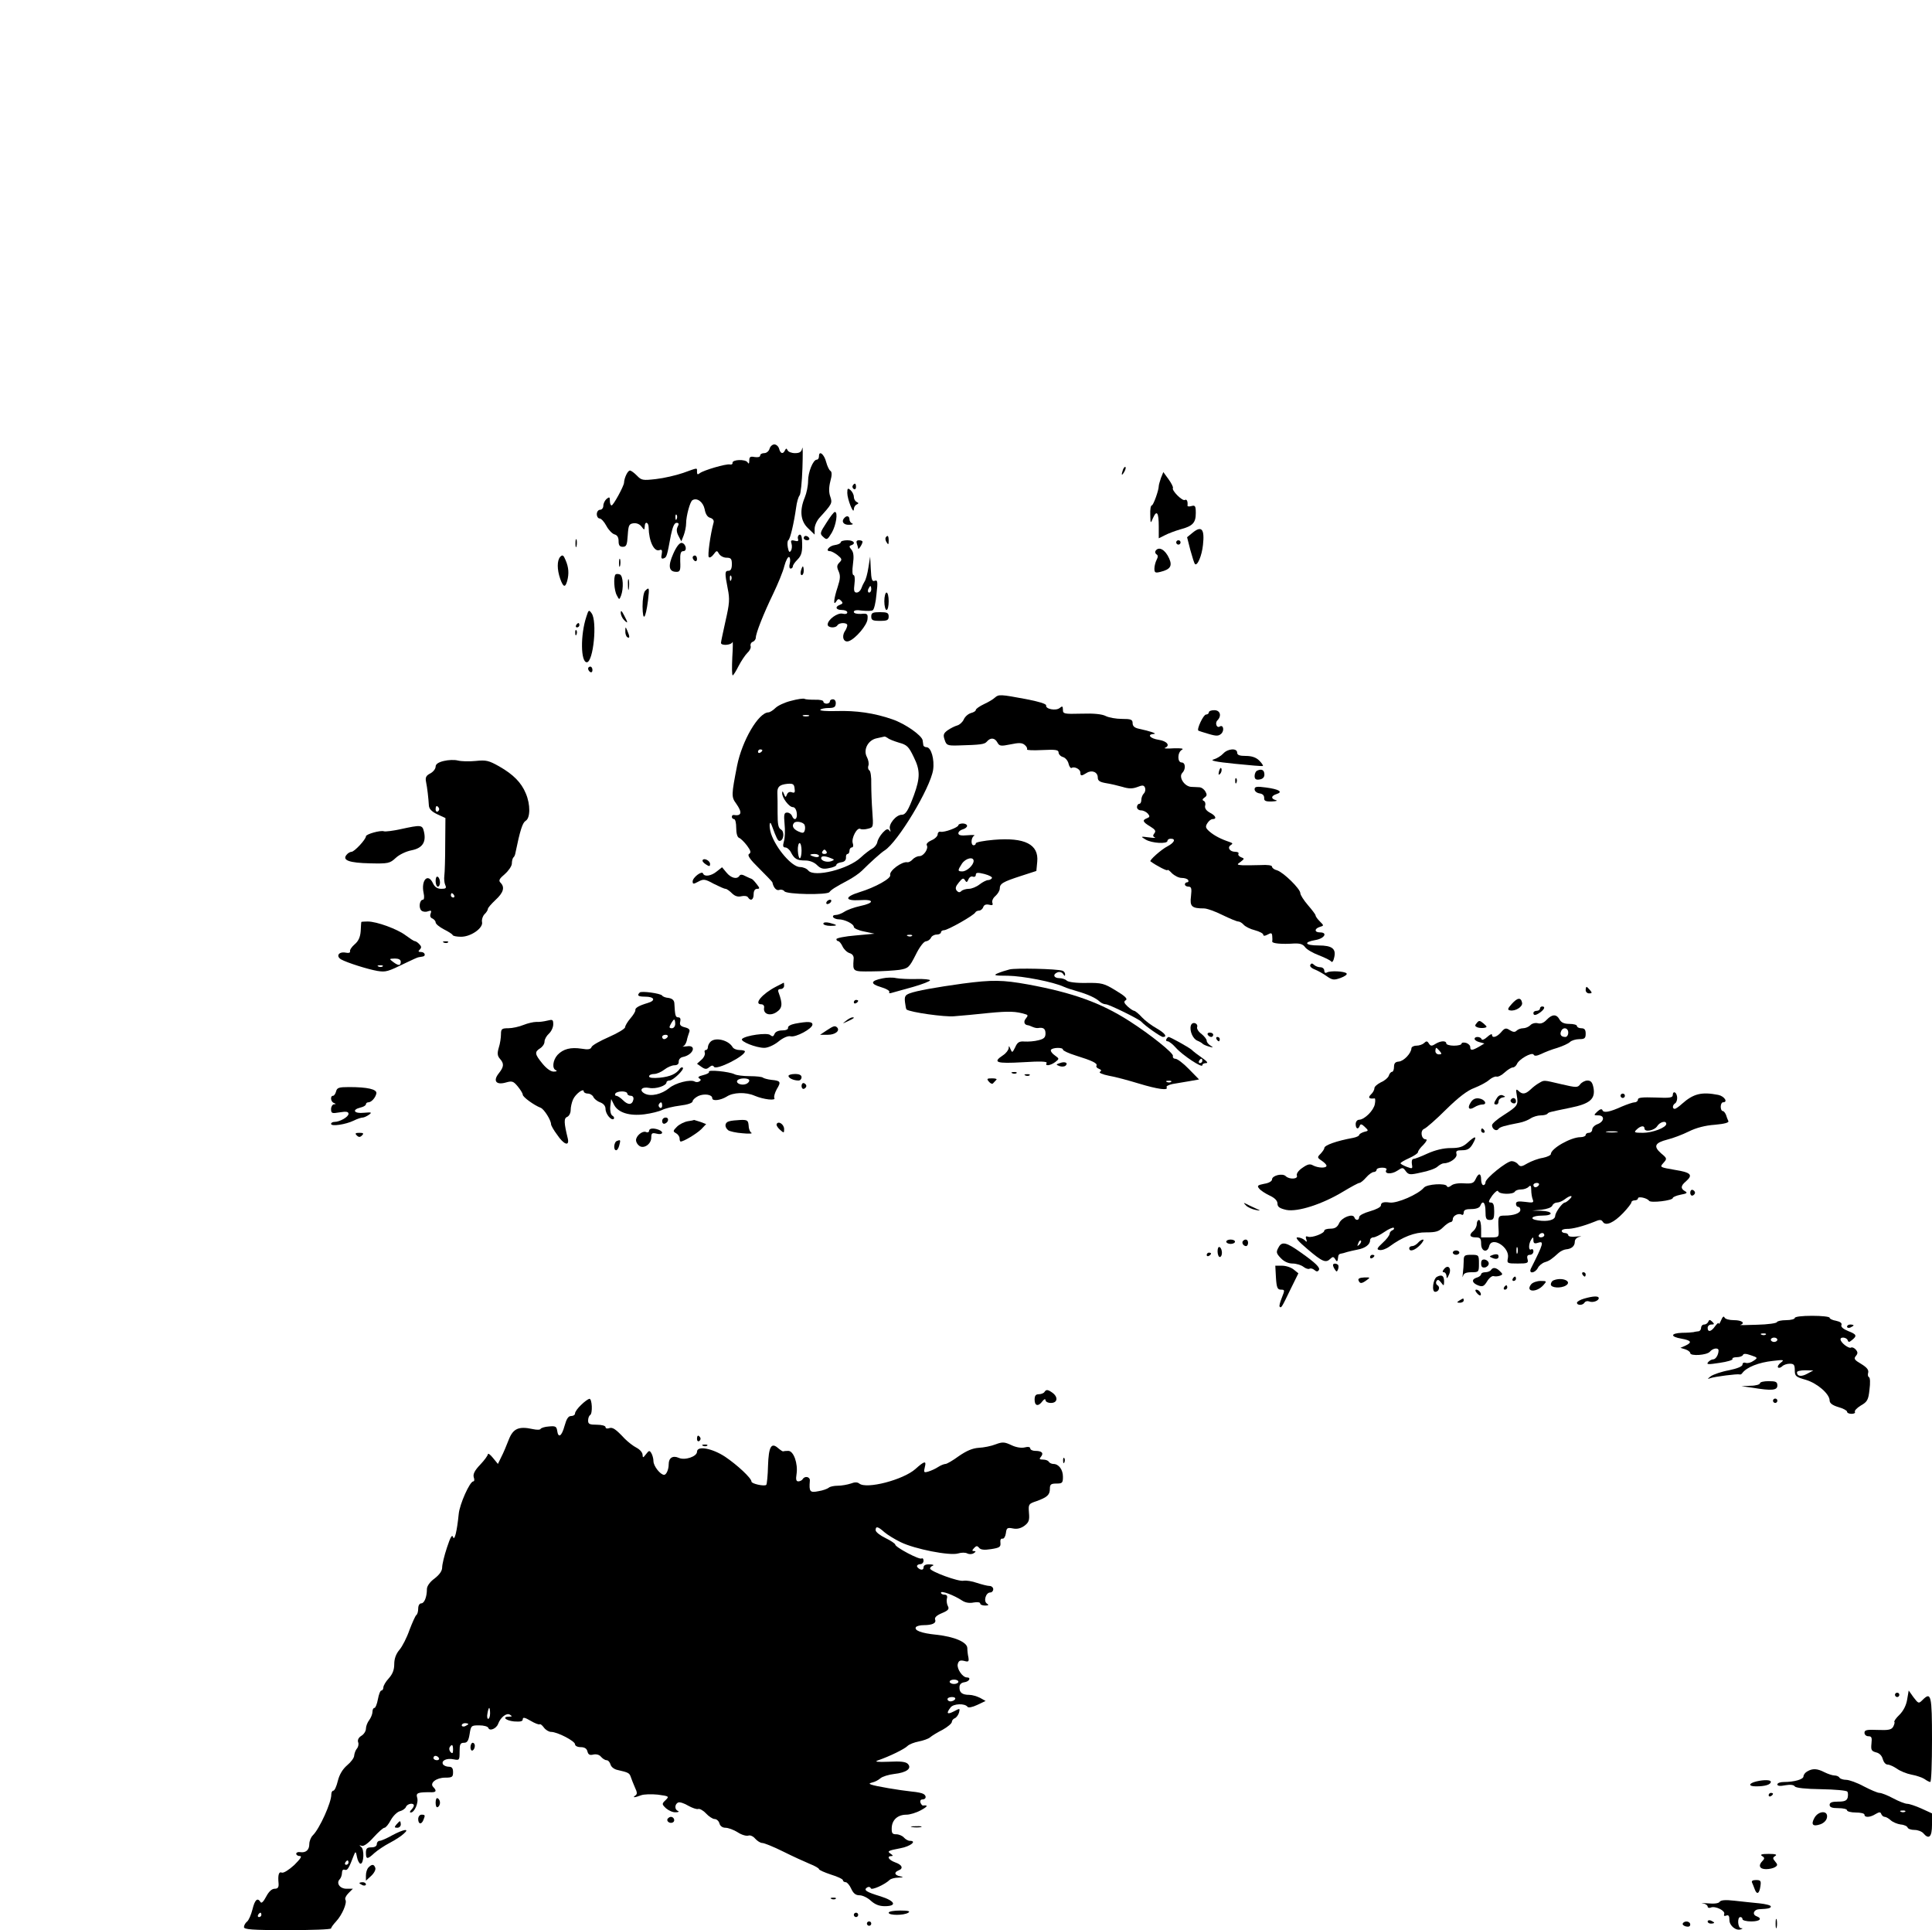 <?xml version="1.0" standalone="no"?>
<!DOCTYPE svg PUBLIC "-//W3C//DTD SVG 20010904//EN"
 "http://www.w3.org/TR/2001/REC-SVG-20010904/DTD/svg10.dtd">
<svg version="1.0" xmlns="http://www.w3.org/2000/svg"
 width="887pt" height="886pt" viewBox="0 0 887 886"
 preserveAspectRatio="xMidYMid meet">

<g transform="translate(0,886) scale(0.1,-0.1)"
fill="#000000" stroke="none">
<path d="M3533 6800 c-3 -11 -14 -20 -24 -20 -11 0 -19 -5 -19 -11 0 -7 -10
-9 -25 -7 -20 4 -25 1 -25 -16 0 -15 -3 -17 -8 -8 -10 15 -71 13 -69 -3 1 -5
-4 -9 -12 -7 -17 4 -122 -27 -138 -40 -10 -8 -13 -6 -13 6 0 20 6 20 -64 -5
-32 -11 -88 -24 -124 -28 -61 -7 -67 -6 -88 16 -12 12 -26 23 -32 23 -10 0
-26 -33 -27 -56 -1 -16 -49 -104 -57 -104 -5 0 -8 10 -8 21 0 18 -2 19 -15 9
-8 -7 -15 -21 -15 -31 0 -11 -7 -19 -15 -19 -8 0 -15 -9 -15 -20 0 -11 6 -20
13 -20 7 0 21 -15 31 -34 10 -19 27 -36 37 -39 13 -3 19 -14 19 -31 0 -19 5
-26 19 -26 17 0 20 8 23 53 3 46 6 52 26 55 14 2 29 -4 37 -15 13 -17 14 -17
15 0 0 26 18 21 18 -5 1 -62 25 -113 50 -103 11 4 13 -1 10 -19 -4 -17 -1 -23
9 -19 14 5 15 9 33 106 8 38 16 57 26 57 11 0 12 -5 5 -18 -6 -12 -5 -25 4
-42 l13 -25 11 28 c6 16 11 40 11 55 0 33 18 100 29 106 21 13 49 -8 56 -41 4
-23 13 -37 26 -40 12 -4 18 -12 15 -22 -15 -55 -28 -152 -22 -158 4 -5 14 1
22 12 14 19 16 19 25 3 6 -10 21 -18 34 -18 21 0 25 -5 25 -30 0 -20 -5 -30
-15 -30 -18 0 -18 -10 -4 -82 10 -48 8 -69 -10 -148 -11 -50 -21 -96 -21 -101
0 -14 48 -11 53 4 2 6 2 -25 -1 -70 -2 -46 -2 -83 2 -83 3 0 15 19 27 43 12
23 30 50 41 61 11 10 17 24 14 31 -2 7 2 16 10 19 8 3 14 12 14 19 0 20 35
109 80 202 21 44 45 101 51 127 7 26 17 44 22 41 5 -3 6 -16 3 -29 -4 -14 -2
-24 4 -24 5 0 10 5 10 10 0 6 9 19 21 31 20 20 24 38 21 92 -1 17 -6 26 -13
22 -6 -4 -8 -13 -5 -20 3 -9 -2 -11 -16 -7 -16 4 -19 1 -14 -14 3 -10 2 -25
-3 -32 -6 -10 -10 -6 -14 15 -3 15 -2 30 2 33 9 5 26 79 36 150 3 24 10 49 16
56 5 6 11 62 13 125 2 63 2 104 -1 92 -3 -17 -11 -23 -33 -23 -16 0 -31 6 -34
13 -5 10 -7 10 -12 0 -9 -19 -21 -16 -27 7 -3 11 -13 20 -22 20 -9 0 -19 -9
-22 -20z m-426 -322 c-3 -8 -6 -5 -6 6 -1 11 2 17 5 13 3 -3 4 -12 1 -19z
m250 -280 c-3 -8 -6 -5 -6 6 -1 11 2 17 5 13 3 -3 4 -12 1 -19z"/>
<path d="M3760 6766 c0 -9 -4 -16 -10 -16 -17 0 -40 -57 -40 -98 0 -22 -7 -56
-15 -75 -25 -60 -20 -109 15 -142 l30 -29 0 27 c0 14 10 37 23 51 57 63 59 66
49 96 -7 19 -7 42 0 70 8 29 8 44 0 49 -5 3 -14 21 -19 40 -9 36 -33 55 -33
27z"/>
<path d="M5156 6705 c-9 -26 -7 -32 5 -12 6 10 9 21 6 23 -2 3 -7 -2 -11 -11z"/>
<path d="M5330 6666 c-5 -15 -10 -32 -10 -37 0 -20 -25 -89 -32 -89 -5 0 -8
-19 -7 -42 1 -43 1 -43 13 -15 17 38 26 24 26 -40 l0 -54 28 14 c15 8 47 20
71 27 57 15 71 30 71 75 0 32 -3 37 -20 32 -10 -3 -19 -2 -18 2 2 19 -3 31
-12 26 -11 -7 -62 44 -55 55 2 4 -7 22 -20 40 l-24 33 -11 -27z"/>
<path d="M3915 6631 c-3 -5 -1 -12 5 -16 5 -3 10 1 10 9 0 18 -6 21 -15 7z"/>
<path d="M3890 6597 c0 -28 29 -102 30 -75 0 9 6 19 13 22 10 5 10 7 0 12 -7
3 -13 14 -13 24 0 9 -7 23 -15 30 -13 11 -15 9 -15 -13z"/>
<path d="M3794 6460 c-30 -46 -31 -50 -14 -65 16 -15 19 -13 39 20 20 35 29
95 14 95 -5 0 -22 -23 -39 -50z"/>
<path d="M3877 6483 c-16 -16 -5 -33 21 -32 15 0 21 3 15 6 -7 2 -13 11 -13
19 0 15 -12 19 -23 7z"/>
<path d="M5477 6416 l-27 -22 15 -59 c9 -33 18 -61 21 -64 11 -11 32 38 37 88
8 72 -6 89 -46 57z"/>
<path d="M3690 6390 c0 -5 7 -10 16 -10 8 0 12 5 9 10 -3 6 -10 10 -16 10 -5
0 -9 -4 -9 -10z"/>
<path d="M4066 6392 c-2 -4 -1 -14 5 -22 7 -12 9 -10 9 8 0 23 -5 28 -14 14z"/>
<path d="M2642 6365 c0 -16 2 -22 5 -12 2 9 2 23 0 30 -3 6 -5 -1 -5 -18z"/>
<path d="M3860 6371 c0 -5 -12 -11 -27 -13 -26 -3 -46 -28 -23 -28 7 0 22 -8
35 -18 21 -17 22 -21 9 -34 -12 -12 -13 -20 -4 -40 9 -20 8 -35 -4 -72 -18
-54 -22 -91 -6 -66 7 12 12 12 21 3 10 -10 9 -14 -4 -19 -25 -9 -20 -24 8 -24
14 0 25 -5 25 -11 0 -7 -9 -9 -21 -6 -23 6 -69 -27 -69 -50 0 -15 36 -18 45
-3 8 13 45 13 45 0 0 -6 -5 -19 -12 -29 -15 -25 -4 -52 19 -44 30 10 85 74 86
102 2 23 -1 26 -30 23 -20 -1 -33 3 -33 9 0 8 13 10 39 6 21 -2 43 -2 48 2 6
3 14 36 17 73 7 59 5 67 -8 62 -12 -5 -16 5 -18 53 l-3 58 -8 -50 c-4 -27 -12
-57 -18 -65 -5 -8 -12 -23 -15 -32 -4 -10 -13 -18 -21 -18 -12 0 -14 9 -10 40
3 22 1 40 -4 40 -6 0 -7 21 -3 50 5 36 3 55 -7 67 -11 13 -11 17 -1 20 23 8
12 23 -18 23 -16 0 -30 -4 -30 -9z m140 -216 c0 -8 -4 -15 -10 -15 -5 0 -7 7
-4 15 4 8 8 15 10 15 2 0 4 -7 4 -15z"/>
<path d="M3934 6364 c3 -9 6 -19 6 -22 0 -9 20 21 20 31 0 4 -7 7 -16 7 -11 0
-14 -5 -10 -16z"/>
<path d="M5400 6370 c0 -5 5 -10 10 -10 6 0 10 5 10 10 0 6 -4 10 -10 10 -5 0
-10 -4 -10 -10z"/>
<path d="M3091 6318 c-25 -56 -21 -83 15 -83 16 0 19 7 17 48 -1 36 2 47 14
47 19 0 13 34 -7 38 -10 1 -24 -16 -39 -50z"/>
<path d="M5305 6331 c-3 -5 -1 -12 5 -16 7 -4 7 -12 0 -25 -5 -10 -10 -28 -10
-40 0 -19 4 -21 28 -15 45 11 55 27 40 61 -18 41 -48 58 -63 35z"/>
<path d="M2572 6304 c-15 -17 -15 -58 0 -101 14 -39 23 -42 32 -10 9 34 7 62
-7 95 -10 24 -14 27 -25 16z"/>
<path d="M3180 6301 c0 -6 5 -13 10 -16 6 -3 10 1 10 9 0 9 -4 16 -10 16 -5 0
-10 -4 -10 -9z"/>
<path d="M2842 6275 c0 -16 2 -22 5 -12 2 9 2 23 0 30 -3 6 -5 -1 -5 -18z"/>
<path d="M3677 6240 c-3 -11 -1 -20 4 -20 5 0 9 9 9 20 0 11 -2 20 -4 20 -2 0
-6 -9 -9 -20z"/>
<path d="M2826 6223 c-10 -11 -7 -73 6 -96 11 -21 11 -21 19 -2 13 34 10 92
-5 98 -8 3 -17 3 -20 0z"/>
<path d="M2883 6175 c0 -22 2 -30 4 -17 2 12 2 30 0 40 -3 9 -5 -1 -4 -23z"/>
<path d="M2962 6148 c-7 -7 -12 -38 -12 -72 1 -73 14 -58 25 27 7 60 6 64 -13
45z"/>
<path d="M4060 6100 c0 -22 5 -40 10 -40 6 0 10 18 10 40 0 22 -4 40 -10 40
-5 0 -10 -18 -10 -40z"/>
<path d="M2692 6029 c-28 -84 -26 -209 2 -209 30 0 49 189 22 225 -12 17 -14
16 -24 -16z"/>
<path d="M2850 6047 c0 -10 7 -25 15 -33 19 -19 19 -14 0 22 -11 21 -15 24
-15 11z"/>
<path d="M4000 6030 c0 -17 7 -20 40 -20 33 0 40 3 40 20 0 17 -7 20 -40 20
-33 0 -40 -3 -40 -20z"/>
<path d="M2645 5990 c-3 -5 -1 -10 4 -10 6 0 11 5 11 10 0 6 -2 10 -4 10 -3 0
-8 -4 -11 -10z"/>
<path d="M2871 5963 c-1 -12 4 -25 9 -28 12 -7 12 2 0 30 -8 19 -9 19 -9 -2z"/>
<path d="M2641 5954 c0 -11 3 -14 6 -6 3 7 2 16 -1 19 -3 4 -6 -2 -5 -13z"/>
<path d="M2700 5791 c0 -6 5 -13 10 -16 6 -3 10 1 10 9 0 9 -4 16 -10 16 -5 0
-10 -4 -10 -9z"/>
<path d="M4568 5658 c-7 -7 -30 -21 -50 -30 -21 -10 -38 -22 -38 -27 0 -5 -10
-11 -22 -14 -13 -4 -27 -16 -33 -29 -5 -12 -19 -25 -30 -28 -11 -3 -31 -13
-44 -22 -19 -14 -22 -21 -14 -44 8 -25 13 -27 59 -26 108 3 124 5 135 18 16
19 36 18 48 -4 9 -17 16 -18 60 -9 38 8 53 8 65 -2 9 -7 14 -17 11 -21 -2 -4
29 -5 70 -3 61 3 75 1 75 -11 0 -8 9 -18 20 -21 11 -3 23 -17 26 -31 3 -13 10
-22 14 -19 13 8 40 -6 40 -21 0 -17 5 -17 29 -2 24 15 51 4 51 -21 0 -15 9
-21 38 -26 20 -3 54 -11 75 -17 29 -9 46 -9 68 -1 25 10 31 9 36 -3 3 -9 1
-20 -6 -27 -6 -6 -11 -19 -11 -29 0 -10 -4 -18 -10 -18 -5 0 -10 -7 -10 -15 0
-8 8 -15 19 -15 10 0 24 -7 31 -15 10 -12 9 -16 -4 -21 -23 -9 -20 -17 15 -38
23 -14 27 -21 19 -31 -8 -10 -7 -15 2 -19 7 -3 -5 -3 -27 0 -39 5 -40 5 -15
-10 28 -17 100 -21 100 -6 0 6 7 10 15 10 25 0 17 -18 -15 -35 -28 -14 -85
-65 -78 -69 29 -21 78 -46 78 -40 0 4 9 -2 20 -14 12 -12 32 -22 45 -22 13 0
27 -4 30 -10 3 -5 1 -10 -4 -10 -6 0 -11 -4 -11 -10 0 -5 7 -10 16 -10 14 0
16 -8 12 -44 -6 -47 3 -56 60 -56 13 0 50 -13 84 -30 33 -16 66 -30 73 -30 7
0 18 -7 25 -15 7 -8 30 -20 51 -25 22 -6 39 -15 39 -21 0 -6 7 -6 20 1 16 9
20 8 21 -7 1 -10 1 -21 0 -25 -1 -9 44 -13 101 -9 26 1 40 -3 50 -17 7 -10 36
-27 63 -37 28 -11 53 -23 57 -29 4 -5 10 2 13 17 11 42 -9 57 -71 57 -63 0
-72 15 -14 25 41 7 57 35 20 35 -26 0 -26 17 -1 25 20 6 20 6 0 26 -10 10 -19
22 -19 27 0 4 -16 25 -35 47 -19 22 -35 47 -35 55 0 20 -78 96 -107 105 -13 3
-23 11 -23 17 0 6 -21 9 -52 7 -29 -1 -66 -1 -82 -1 -28 2 -29 3 -10 16 18 14
18 15 2 21 -10 4 -15 11 -12 16 3 5 -4 9 -15 9 -25 0 -38 20 -20 31 10 6 9 9
-6 14 -39 13 -70 29 -92 48 -18 16 -20 22 -10 38 7 11 17 19 24 19 21 0 15 16
-13 30 -16 9 -24 20 -21 32 3 9 0 19 -7 22 -7 3 -6 8 4 15 12 8 12 14 4 28 -6
10 -17 18 -25 19 -8 0 -26 2 -40 2 -32 2 -59 46 -41 64 17 17 15 48 -3 48 -20
0 -20 46 1 58 11 6 -2 8 -37 7 -30 -2 -48 -1 -41 2 26 10 11 31 -28 37 -40 6
-56 25 -22 27 17 1 -18 13 -70 24 -19 4 -28 12 -28 25 0 17 -7 20 -49 20 -27
0 -60 6 -74 13 -17 9 -55 13 -112 11 -80 -2 -85 -1 -85 18 0 17 -3 18 -15 8
-17 -14 -66 -5 -62 12 1 7 -35 18 -93 29 -117 22 -125 22 -142 7z"/>
<path d="M3632 5643 c-29 -7 -61 -22 -72 -33 -11 -11 -26 -20 -32 -20 -46 -1
-121 -130 -144 -245 -26 -134 -27 -143 -4 -174 29 -41 25 -58 -12 -52 -5 0 -8
-3 -8 -9 0 -5 5 -10 10 -10 6 0 10 -18 10 -40 0 -25 5 -43 13 -46 8 -3 24 -19
37 -36 17 -23 19 -32 9 -38 -9 -6 4 -25 47 -67 32 -32 59 -60 60 -63 5 -25 19
-40 32 -35 8 3 19 0 23 -6 9 -15 197 -18 207 -4 8 11 27 23 87 55 22 12 50 31
62 43 38 38 89 84 104 93 61 38 210 286 223 370 7 48 -9 104 -30 104 -8 0 -15
5 -15 10 -1 6 -2 15 -3 21 -2 22 -80 77 -139 97 -83 29 -166 41 -259 38 -42
-1 -75 1 -72 6 3 4 20 8 37 8 26 0 33 4 34 20 1 11 -4 20 -13 20 -8 0 -14 -4
-14 -10 0 -5 -7 -10 -15 -10 -8 0 -15 4 -15 10 0 5 -17 9 -38 8 -22 0 -43 1
-48 4 -5 3 -33 -1 -62 -9z m81 -70 c-7 -2 -19 -2 -25 0 -7 3 -2 5 12 5 14 0
19 -2 13 -5z m363 -101 c5 -5 28 -14 51 -21 37 -10 45 -18 68 -66 30 -60 30
-95 1 -175 -26 -70 -38 -90 -56 -90 -26 0 -62 -44 -54 -66 4 -13 3 -15 -3 -6
-7 9 -14 7 -30 -10 -12 -13 -23 -32 -25 -43 -2 -11 -12 -24 -23 -30 -11 -6
-35 -24 -53 -41 -57 -54 -214 -93 -241 -60 -7 9 -24 16 -38 16 -37 0 -110 85
-133 153 -11 35 -7 69 4 36 21 -57 27 -69 35 -69 19 0 24 42 7 52 -13 7 -16
24 -16 76 0 37 0 78 -1 91 -1 29 9 39 46 43 25 2 31 -1 33 -21 3 -19 0 -22
-12 -18 -11 4 -19 0 -23 -10 -6 -15 -7 -14 -14 3 -5 13 -8 14 -8 4 -1 -22 32
-65 49 -65 9 0 16 -11 18 -27 4 -30 -12 -38 -22 -13 -3 8 -13 15 -22 15 -14 0
-16 -8 -12 -52 3 -29 2 -65 -3 -80 -6 -21 -4 -28 6 -28 8 0 20 -10 26 -22 16
-31 28 -38 67 -38 19 0 40 -8 53 -21 16 -16 28 -20 55 -14 19 3 34 10 34 15 0
5 10 10 23 12 14 2 21 9 21 21 -1 9 2 17 7 17 5 0 9 7 9 15 0 8 5 15 11 15 6
0 8 9 4 20 -7 23 20 74 35 65 5 -3 21 -3 35 1 25 6 25 8 20 78 -3 39 -5 96 -5
128 1 31 -3 59 -9 62 -6 4 -7 14 -4 22 3 8 0 26 -7 39 -18 33 5 78 45 86 17 4
32 7 36 8 3 0 9 -3 15 -7z m-576 -56 c0 -3 -4 -8 -10 -11 -5 -3 -10 -1 -10 4
0 6 5 11 10 11 6 0 10 -2 10 -4z m194 -343 c3 -7 3 -19 0 -27 -4 -11 -10 -11
-30 -2 -23 11 -30 26 -18 39 10 10 43 3 48 -10z m-14 -118 c0 -19 -4 -35 -8
-35 -4 0 -8 16 -9 35 -1 19 3 35 8 35 5 0 9 -16 9 -35z m115 -5 c3 -5 -1 -10
-10 -10 -9 0 -13 5 -10 10 3 6 8 10 10 10 2 0 7 -4 10 -10z m-35 -19 c0 -5 -9
-7 -20 -4 -11 3 -20 7 -20 9 0 2 9 4 20 4 11 0 20 -4 20 -9z m54 -10 c18 -7
18 -8 3 -14 -20 -7 -47 1 -47 14 0 11 17 11 44 0z"/>
<path d="M5550 5590 c0 -5 -6 -10 -13 -10 -12 0 -44 -68 -35 -74 1 -1 23 -8
47 -15 37 -11 46 -10 59 2 14 15 8 42 -8 32 -14 -9 -23 16 -11 28 21 21 13 47
-14 47 -14 0 -25 -4 -25 -10z"/>
<path d="M5616 5401 c-10 -11 -30 -23 -44 -27 -19 -5 8 -11 97 -20 69 -7 127
-12 129 -10 2 3 -6 14 -17 25 -14 14 -34 21 -61 21 -29 0 -40 4 -40 15 0 22
-43 19 -64 -4z"/>
<path d="M2038 5367 c-26 -6 -38 -15 -38 -26 0 -10 -11 -24 -24 -31 -20 -10
-24 -19 -20 -39 6 -29 11 -75 13 -108 1 -16 12 -28 39 -41 l37 -17 -1 -120 c0
-66 -2 -131 -4 -145 -2 -14 0 -33 4 -42 7 -15 3 -18 -18 -18 -18 0 -30 8 -38
25 -23 50 -56 15 -43 -45 4 -17 2 -30 -3 -30 -16 0 -21 -38 -7 -50 7 -6 21 -7
30 -3 15 5 17 3 12 -11 -4 -10 -1 -19 8 -22 8 -4 15 -12 15 -18 0 -7 17 -21
38 -32 20 -10 39 -22 40 -26 2 -5 20 -8 39 -8 46 0 103 41 96 68 -2 11 3 26
11 35 9 8 16 20 16 25 0 5 16 23 35 41 36 33 44 58 23 79 -10 10 -6 18 20 40
17 15 32 37 32 48 0 11 3 24 7 28 4 3 8 12 9 19 22 107 33 140 47 149 22 12
23 75 1 126 -20 49 -57 87 -122 124 -48 27 -60 30 -108 25 -30 -3 -66 -2 -82
2 -15 4 -44 3 -64 -2z m-23 -216 c3 -5 1 -12 -5 -16 -5 -3 -10 1 -10 9 0 18 6
21 15 7z m70 -401 c3 -5 1 -10 -4 -10 -6 0 -11 5 -11 10 0 6 2 10 4 10 3 0 8
-4 11 -10z"/>
<path d="M5597 5321 c-4 -17 -3 -21 5 -13 5 5 8 16 6 23 -3 8 -7 3 -11 -10z"/>
<path d="M5773 5323 c-7 -2 -13 -14 -13 -25 0 -14 6 -19 23 -16 14 2 22 10 22
22 0 21 -12 28 -32 19z"/>
<path d="M5671 5274 c0 -11 3 -14 6 -6 3 7 2 16 -1 19 -3 4 -6 -2 -5 -13z"/>
<path d="M5760 5237 c0 -9 10 -17 23 -19 14 -2 21 -9 21 -21 -1 -13 6 -17 35
-16 20 1 28 3 19 6 -24 6 -23 20 3 28 31 10 11 22 -48 30 -44 6 -53 4 -53 -8z"/>
<path d="M4400 5072 c0 -10 -64 -34 -82 -30 -7 2 -13 -4 -13 -12 0 -8 -13 -21
-28 -27 -16 -7 -26 -17 -22 -23 9 -15 -14 -50 -34 -50 -10 0 -24 -7 -31 -15
-7 -8 -18 -14 -24 -13 -25 5 -85 -40 -79 -59 5 -15 -68 -56 -140 -78 -71 -22
-70 -41 1 -37 67 5 68 -13 1 -27 -28 -6 -60 -18 -72 -26 -12 -8 -30 -15 -40
-15 -10 0 -15 -4 -12 -10 3 -5 15 -10 25 -10 28 0 70 -21 70 -35 0 -6 21 -16
48 -21 l47 -10 -87 -8 c-49 -4 -88 -12 -88 -17 0 -5 4 -9 8 -9 5 0 14 -11 20
-24 6 -13 20 -27 32 -31 14 -4 21 -14 19 -28 -4 -58 -5 -57 84 -56 45 0 102 4
126 7 41 7 45 10 75 69 18 37 38 62 47 62 9 1 19 8 23 16 3 8 15 15 26 15 11
0 20 5 20 10 0 6 7 10 14 10 17 0 139 69 144 82 2 4 10 8 17 8 7 0 16 7 19 16
4 11 13 14 27 11 15 -4 19 -2 15 9 -3 8 3 22 14 31 11 10 20 25 20 34 0 23 14
31 97 58 l71 23 4 42 c8 80 -57 113 -199 101 -46 -4 -83 -11 -83 -16 0 -5 -4
-9 -10 -9 -14 0 -12 37 3 44 6 3 -7 4 -30 2 -31 -3 -43 0 -43 9 0 7 9 15 20
18 11 3 20 10 20 16 0 6 -9 11 -20 11 -11 0 -20 -4 -20 -8z m70 -164 c0 -19
-31 -48 -52 -48 -22 0 -22 4 -2 35 17 26 54 34 54 13z m84 -79 c-3 -5 -11 -9
-18 -9 -7 0 -25 -9 -39 -20 -14 -11 -36 -20 -49 -20 -13 0 -29 -5 -34 -10 -8
-8 -14 -7 -22 2 -7 10 -5 19 10 37 16 20 21 22 28 11 7 -12 10 -11 16 3 4 10
13 16 20 13 8 -3 14 1 14 8 0 11 8 12 40 4 22 -6 37 -14 34 -19z m-367 -265
c-3 -3 -12 -4 -19 -1 -8 3 -5 6 6 6 11 1 17 -2 13 -5z"/>
<path d="M1840 5054 c-36 -8 -70 -12 -77 -10 -16 6 -83 -13 -83 -23 0 -14 -53
-71 -66 -71 -6 0 -17 -6 -23 -14 -21 -25 13 -37 108 -39 84 -2 91 0 118 25 16
15 47 30 73 35 50 10 68 38 56 87 -7 30 -14 30 -106 10z"/>
<path d="M3226 4912 c-3 -5 4 -13 15 -20 15 -10 19 -10 19 2 0 15 -27 29 -34
18z"/>
<path d="M3291 4860 c-25 -21 -57 -26 -63 -10 -5 15 -48 -18 -48 -36 0 -13 4
-13 26 -1 24 13 31 12 71 -10 24 -12 48 -23 54 -23 5 0 18 -9 29 -20 14 -14
28 -18 44 -14 13 3 27 1 30 -5 12 -19 26 -12 26 14 0 16 6 25 16 25 13 0 13 3
-3 23 -10 13 -20 23 -23 23 -3 1 -15 6 -27 12 -14 8 -24 9 -28 2 -11 -18 -39
-11 -60 15 l-20 24 -24 -19z"/>
<path d="M2000 4816 c0 -14 5 -26 10 -26 6 0 10 9 10 19 0 11 -4 23 -10 26 -6
4 -10 -5 -10 -19z"/>
<path d="M3795 4720 c-3 -5 -2 -10 4 -10 5 0 13 5 16 10 3 6 2 10 -4 10 -5 0
-13 -4 -16 -10z"/>
<path d="M1659 4628 c-1 -2 -2 -21 -3 -42 -2 -27 -10 -46 -28 -61 -13 -11 -23
-26 -21 -32 2 -6 -6 -9 -20 -6 -32 6 -46 -16 -21 -31 27 -15 121 -45 167 -53
39 -6 46 -4 132 38 27 13 53 25 57 25 4 1 13 2 18 3 17 2 11 21 -7 21 -13 0
-14 3 -6 11 9 9 8 15 -2 25 -7 8 -17 14 -21 14 -4 0 -22 12 -41 26 -38 29
-133 64 -175 64 -15 0 -28 -1 -29 -2z m181 -183 c0 -19 -11 -19 -36 0 -18 14
-18 14 9 15 17 0 27 -5 27 -15z m-83 -21 c-3 -3 -12 -4 -19 -1 -8 3 -5 6 6 6
11 1 17 -2 13 -5z"/>
<path d="M3780 4620 c0 -5 14 -10 32 -10 36 0 35 4 -4 14 -17 4 -28 2 -28 -4z"/>
<path d="M2038 4533 c7 -3 16 -2 19 1 4 3 -2 6 -13 5 -11 0 -14 -3 -6 -6z"/>
<path d="M6016 4431 c-4 -6 4 -15 20 -21 15 -6 40 -20 55 -31 26 -18 33 -19
64 -8 19 7 32 16 27 21 -10 10 -75 13 -90 4 -7 -4 -12 -1 -12 8 0 9 -8 16 -18
16 -10 0 -23 5 -29 11 -8 8 -13 8 -17 0z"/>
<path d="M4635 4410 c-16 -4 -41 -12 -55 -18 -21 -9 -13 -11 48 -11 67 -1 208
-28 257 -51 11 -5 38 -14 60 -20 49 -14 86 -31 103 -47 7 -7 20 -13 29 -13 14
0 151 -67 163 -80 18 -20 90 -70 99 -70 22 0 10 17 -28 39 -22 12 -53 35 -68
51 -15 17 -32 30 -36 30 -4 0 -18 9 -30 20 -17 16 -19 23 -8 29 9 6 -4 19 -46
44 -54 33 -64 36 -136 35 -47 -1 -83 4 -90 11 -6 6 -21 11 -34 11 -26 0 -31
18 -7 27 9 3 20 0 25 -8 6 -10 9 -11 9 -1 0 7 -6 14 -12 16 -27 9 -215 13
-243 6z"/>
<path d="M4052 4369 c-56 -11 -58 -25 -8 -40 24 -7 42 -17 39 -23 -4 -5 2 -7
13 -3 10 3 54 15 97 27 42 12 77 26 77 30 0 4 -28 7 -62 6 -35 -1 -76 1 -93 4
-16 4 -45 3 -63 -1z"/>
<path d="M4420 4345 c-123 -17 -213 -33 -244 -45 -21 -8 -24 -15 -21 -41 2
-17 5 -32 7 -33 18 -13 176 -35 218 -31 30 2 102 9 159 15 93 9 126 8 170 -6
11 -3 11 -7 1 -19 -12 -14 -8 -29 8 -31 4 0 14 -4 23 -8 9 -4 20 -6 25 -5 24
4 34 -3 34 -25 0 -18 -7 -25 -32 -31 -18 -5 -47 -7 -64 -6 -24 2 -33 -3 -43
-26 -13 -26 -14 -27 -22 -8 -6 15 -8 16 -8 4 -1 -9 -12 -24 -26 -33 -50 -33
-31 -39 91 -32 80 5 114 4 109 -4 -9 -15 17 -12 40 5 19 15 19 15 -3 31 -12 8
-20 20 -17 25 8 11 55 12 55 1 0 -5 26 -17 58 -27 77 -24 102 -36 96 -47 -3
-4 2 -11 11 -14 12 -5 13 -9 5 -14 -7 -4 11 -12 41 -18 30 -5 92 -22 138 -36
86 -26 137 -33 127 -17 -3 5 9 11 27 15 17 3 52 9 77 13 l45 8 -47 48 c-25 26
-53 47 -62 47 -8 0 -13 6 -11 13 4 12 -103 98 -200 160 -131 84 -259 130 -465
168 -117 21 -163 22 -300 4z m957 -451 c-3 -3 -12 -4 -19 -1 -8 3 -5 6 6 6 11
1 17 -2 13 -5z"/>
<path d="M3563 4331 c-64 -33 -104 -81 -68 -81 9 0 15 -7 13 -16 -5 -29 27
-40 57 -20 27 18 29 37 10 89 -5 12 -2 17 9 17 9 0 16 7 16 15 0 8 -1 15 -2
14 -2 -1 -17 -9 -35 -18z"/>
<path d="M7280 4315 c0 -8 7 -15 16 -15 14 0 14 3 4 15 -7 8 -14 15 -16 15 -2
0 -4 -7 -4 -15z"/>
<path d="M2937 4304 c-14 -14 -7 -19 25 -19 43 0 50 -18 12 -29 -41 -12 -59
-23 -57 -33 1 -5 -9 -22 -23 -38 -13 -15 -24 -34 -24 -40 0 -7 -33 -27 -74
-45 -41 -18 -77 -38 -80 -46 -4 -11 -16 -13 -45 -8 -51 8 -85 -1 -111 -28 -22
-24 -27 -64 -7 -71 6 -3 2 -6 -10 -6 -13 -1 -33 13 -52 36 -36 44 -38 54 -11
71 11 7 20 20 20 31 0 10 9 26 20 36 11 10 20 29 20 43 0 22 -3 23 -27 17 -16
-4 -38 -7 -51 -6 -13 0 -39 -6 -59 -14 -19 -8 -51 -15 -69 -15 -30 0 -34 -3
-34 -28 0 -15 -4 -43 -10 -61 -8 -27 -6 -38 5 -51 20 -22 19 -37 -5 -67 -28
-35 -12 -55 33 -42 28 8 34 6 54 -18 13 -16 23 -32 23 -38 0 -11 53 -49 82
-60 16 -6 48 -57 48 -76 0 -5 12 -27 28 -48 30 -45 57 -55 49 -18 -18 73 -19
94 -3 100 9 4 16 18 16 31 0 14 5 36 11 49 11 25 49 54 49 37 0 -5 9 -10 19
-10 10 0 21 -7 25 -15 3 -8 17 -20 31 -25 16 -6 25 -17 25 -30 0 -24 27 -56
38 -46 3 4 1 11 -7 15 -7 5 -11 22 -9 42 l4 34 13 -26 c18 -36 70 -53 140 -44
31 4 67 13 81 20 14 7 51 16 83 20 34 4 57 12 57 20 0 6 12 17 26 24 27 12 64
7 64 -10 0 -15 38 -10 66 7 30 20 88 22 129 4 40 -17 99 -24 90 -10 -3 5 2 23
11 40 21 34 18 39 -24 43 -18 2 -35 7 -39 10 -3 4 -31 7 -60 7 -30 0 -62 4
-71 9 -24 12 -124 22 -117 11 3 -4 -9 -11 -26 -15 -21 -5 -27 -10 -19 -15 9
-5 9 -9 1 -14 -6 -4 -16 -4 -21 -1 -19 12 -90 -6 -118 -30 -34 -28 -84 -40
-112 -25 -28 15 -14 33 21 26 30 -6 79 10 79 26 0 4 6 8 14 8 16 0 69 51 61
59 -4 3 -9 1 -13 -4 -17 -25 -45 -37 -92 -42 -32 -3 -50 -1 -50 6 0 6 10 11
23 11 12 0 33 9 47 20 14 11 35 20 46 20 14 0 21 6 20 17 0 10 8 19 19 21 49
10 65 57 18 49 -16 -2 -23 -2 -17 0 7 2 14 14 17 26 2 12 8 29 11 38 5 12 0
18 -19 23 -21 5 -26 12 -22 26 3 13 0 20 -9 20 -13 0 -15 8 -18 65 -1 13 -9
21 -26 24 -14 1 -27 6 -30 11 -7 10 -95 22 -103 14z m163 -144 c0 -11 -7 -20
-15 -20 -13 0 -14 4 -5 20 6 11 13 20 15 20 3 0 5 -9 5 -20z m-35 -60 c-3 -5
-10 -10 -16 -10 -5 0 -9 5 -9 10 0 6 7 10 16 10 8 0 12 -4 9 -10z m375 -200
c0 -6 -7 -13 -15 -16 -20 -8 -48 3 -40 16 8 13 55 13 55 0z m-560 -60 c0 -5 7
-10 16 -10 9 0 14 -7 12 -17 -5 -25 -24 -27 -47 -4 -12 12 -26 21 -32 21 -5 0
-7 5 -4 10 3 6 17 10 31 10 13 0 24 -4 24 -10z m160 -56 c0 -8 -5 -12 -10 -9
-6 4 -8 11 -5 16 9 14 15 11 15 -7z"/>
<path d="M6941 4252 c-20 -22 -21 -28 -8 -30 24 -5 59 17 55 35 -5 26 -21 24
-47 -5z"/>
<path d="M3920 4259 c0 -5 5 -7 10 -4 6 3 10 8 10 11 0 2 -4 4 -10 4 -5 0 -10
-5 -10 -11z"/>
<path d="M7070 4230 c0 -5 -7 -10 -15 -10 -8 0 -15 -4 -15 -10 0 -13 11 -12
33 4 19 15 22 26 7 26 -5 0 -10 -4 -10 -10z"/>
<path d="M7101 4179 c-13 -14 -27 -20 -41 -16 -11 3 -27 -1 -34 -9 -8 -8 -23
-14 -33 -14 -11 0 -24 -5 -30 -11 -8 -8 -16 -7 -31 2 -18 12 -24 10 -40 -9
-20 -23 -42 -29 -42 -12 0 6 -10 1 -22 -10 -13 -12 -24 -16 -26 -10 -4 12 -32
14 -32 1 0 -5 10 -12 23 -15 l22 -6 -25 -15 c-32 -18 -40 -18 -40 -1 0 7 -9
16 -20 19 -11 3 -20 1 -20 -4 0 -5 -16 -9 -35 -9 -19 0 -35 5 -35 10 0 14 -26
13 -50 -2 -17 -11 -22 -10 -30 2 -7 12 -12 12 -22 2 -6 -6 -22 -12 -35 -12
-13 0 -23 -6 -23 -12 -1 -23 -35 -59 -58 -61 -16 -1 -22 -8 -22 -24 0 -13 -4
-23 -9 -23 -5 0 -12 -8 -15 -18 -3 -9 -19 -23 -36 -30 -16 -8 -30 -20 -30 -27
0 -8 -7 -21 -16 -29 -15 -15 -9 -21 17 -18 3 1 4 -11 1 -26 -5 -29 -47 -71
-72 -72 -9 0 -16 -9 -16 -20 0 -22 12 -27 19 -7 3 9 10 7 23 -6 18 -17 18 -18
-4 -23 -12 -4 -22 -10 -22 -14 0 -4 -12 -10 -27 -13 -77 -14 -133 -34 -133
-47 0 -5 -8 -16 -17 -26 -16 -16 -16 -18 5 -32 12 -8 22 -18 22 -23 0 -12 -37
-11 -61 1 -15 9 -26 6 -50 -11 -18 -12 -28 -27 -25 -35 7 -17 -35 -19 -51 -3
-15 15 -63 3 -63 -15 0 -8 -15 -17 -36 -20 -30 -6 -34 -9 -23 -22 7 -9 29 -23
48 -32 24 -11 36 -24 36 -37 0 -15 10 -22 41 -29 52 -10 165 26 262 85 35 21
68 39 73 39 5 0 19 11 31 25 12 14 28 25 35 25 7 0 13 5 13 10 0 6 12 10 26
10 14 0 23 -4 19 -10 -12 -19 23 -22 50 -4 24 16 26 16 39 -2 13 -17 19 -18
71 -6 32 6 66 18 75 27 9 8 22 15 28 15 29 0 63 25 59 42 -4 15 1 18 26 18 25
0 36 7 49 30 21 37 12 38 -24 5 -22 -20 -38 -25 -78 -25 -33 0 -70 -9 -106
-25 -30 -14 -59 -25 -65 -25 -6 0 -9 -10 -7 -23 4 -23 3 -23 -24 -13 -15 6
-28 13 -28 16 0 4 18 14 40 24 22 10 40 22 40 27 0 6 11 21 25 34 14 15 19 25
11 25 -21 0 -27 40 -8 48 9 3 55 43 101 89 58 57 99 88 130 99 25 10 56 26 68
37 12 10 27 17 34 15 7 -2 23 6 37 19 14 13 31 23 37 23 7 0 15 7 19 15 8 22
69 57 77 44 4 -8 15 -6 35 3 16 8 49 21 74 28 25 8 51 20 58 27 7 7 27 13 43
13 24 0 29 4 29 25 0 18 -5 25 -20 25 -11 0 -20 5 -20 10 0 6 -16 10 -35 10
-24 0 -37 6 -45 20 -14 26 -34 25 -59 -1z m99 -59 c0 -11 -6 -20 -13 -20 -19
0 -27 10 -20 26 8 21 33 17 33 -6z m-590 -85 c10 -12 10 -15 -4 -15 -9 0 -16
7 -16 15 0 8 2 15 4 15 2 0 9 -7 16 -15z"/>
<path d="M3884 4174 c-18 -14 -18 -14 6 -3 31 14 36 19 24 19 -6 0 -19 -7 -30
-16z"/>
<path d="M6780 4164 c-10 -11 -9 -15 3 -20 9 -3 23 -4 32 -2 14 3 13 5 -4 20
-17 14 -21 15 -31 2z"/>
<path d="M3650 4161 c-20 -4 -34 -12 -32 -19 1 -7 -9 -12 -27 -12 -17 0 -31
-6 -35 -16 -5 -12 -9 -14 -20 -5 -14 12 -113 -2 -129 -18 -11 -11 64 -41 102
-41 16 0 44 12 65 29 22 18 44 27 56 24 23 -6 100 35 100 54 0 14 -21 15 -80
4z"/>
<path d="M5467 4151 c-6 -24 10 -60 30 -68 10 -4 20 -10 23 -13 3 -4 16 -10
30 -14 21 -6 22 -5 8 4 -10 6 -18 16 -18 23 0 7 -11 20 -24 31 -14 10 -22 24
-20 31 3 7 -1 15 -9 18 -9 3 -17 -1 -20 -12z"/>
<path d="M3795 4130 l-30 -20 36 0 c34 0 57 19 42 34 -10 9 -16 7 -48 -14z"/>
<path d="M5545 4110 c3 -5 10 -10 16 -10 5 0 9 5 9 10 0 6 -7 10 -16 10 -8 0
-12 -4 -9 -10z"/>
<path d="M5355 4090 c-3 -5 -1 -10 6 -10 6 0 23 -13 38 -30 30 -34 121 -94
121 -80 0 6 8 10 17 10 11 0 5 8 -18 24 -19 13 -41 30 -49 38 -15 12 -97 58
-105 58 -2 0 -7 -4 -10 -10z m165 -100 c0 -5 -5 -10 -11 -10 -5 0 -7 5 -4 10
3 6 8 10 11 10 2 0 4 -4 4 -10z"/>
<path d="M5585 4090 c3 -5 8 -10 11 -10 2 0 4 5 4 10 0 6 -5 10 -11 10 -5 0
-7 -4 -4 -10z"/>
<path d="M3262 4078 c-7 -7 -12 -18 -12 -25 0 -7 -4 -13 -10 -13 -5 0 -7 -6
-4 -13 2 -7 -4 -22 -16 -32 l-20 -18 20 -14 c17 -12 24 -12 36 -2 11 9 17 10
22 2 11 -17 142 49 142 71 0 3 -11 6 -25 6 -13 0 -28 6 -32 14 -19 32 -79 46
-101 24z"/>
<path d="M4866 3980 c-19 -6 -19 -7 -1 -14 10 -3 22 -3 28 3 12 12 -4 20 -27
11z"/>
<path d="M4648 3933 c7 -3 16 -2 19 1 4 3 -2 6 -13 5 -11 0 -14 -3 -6 -6z"/>
<path d="M3620 3921 c0 -10 24 -21 46 -21 8 0 14 7 14 15 0 10 -10 15 -30 15
-16 0 -30 -4 -30 -9z"/>
<path d="M4708 3923 c7 -3 16 -2 19 1 4 3 -2 6 -13 5 -11 0 -14 -3 -6 -6z"/>
<path d="M4540 3895 c7 -9 16 -12 19 -8 4 4 10 11 15 16 5 4 -3 7 -19 7 -24 0
-26 -2 -15 -15z"/>
<path d="M7065 3888 c-11 -6 -29 -20 -39 -30 -23 -21 -37 -23 -55 -5 -11 10
-12 6 -7 -23 7 -43 4 -47 -61 -89 -29 -18 -53 -39 -53 -46 0 -18 20 -30 29
-18 6 10 29 16 96 29 17 3 40 12 52 20 12 8 33 14 46 14 13 0 27 3 31 7 7 8 4
7 105 28 90 18 116 40 107 91 -5 26 -12 34 -28 34 -11 0 -26 -8 -33 -17 -12
-16 -17 -16 -86 0 -86 20 -78 20 -104 5z"/>
<path d="M3680 3875 c0 -9 5 -15 11 -13 6 2 11 8 11 13 0 5 -5 11 -11 13 -6 2
-11 -4 -11 -13z"/>
<path d="M1543 3850 c-3 -11 -9 -20 -14 -20 -14 0 -11 -28 4 -33 10 -4 10 -6
0 -6 -7 -1 -13 -11 -13 -22 0 -20 4 -21 40 -15 30 5 40 3 40 -7 0 -14 -40 -37
-65 -37 -8 0 -15 -4 -15 -9 0 -13 67 -3 104 15 16 8 34 14 41 14 6 0 19 6 29
13 15 11 12 12 -23 9 -46 -5 -57 14 -16 24 14 3 25 10 25 15 0 5 5 9 11 9 14
0 33 21 37 41 3 19 -41 29 -126 29 -46 0 -55 -3 -59 -20z"/>
<path d="M7680 3835 c0 -14 -11 -16 -80 -13 -59 2 -80 0 -80 -9 0 -7 -7 -13
-15 -13 -8 0 -34 -9 -58 -19 -57 -26 -85 -31 -90 -17 -3 7 -11 5 -23 -6 -18
-17 -18 -18 4 -18 30 0 28 -28 -3 -40 -14 -5 -25 -16 -25 -25 0 -8 -7 -15 -15
-15 -8 0 -15 -4 -15 -10 0 -5 -11 -10 -24 -10 -44 0 -136 -52 -136 -78 0 -5
-17 -13 -37 -17 -21 -3 -52 -15 -70 -25 -27 -16 -33 -17 -44 -4 -6 8 -19 14
-29 14 -22 0 -120 -79 -120 -97 0 -7 -4 -13 -10 -13 -5 0 -10 11 -10 25 0 31
-12 32 -25 3 -9 -19 -16 -22 -53 -20 -26 2 -50 -2 -59 -10 -10 -8 -18 -9 -20
-3 -5 15 -92 10 -106 -7 -25 -30 -123 -73 -157 -68 -28 4 -40 0 -40 -13 0 -8
-22 -19 -50 -27 -28 -8 -50 -19 -50 -27 0 -16 -17 -17 -22 -1 -7 19 -58 0 -70
-27 -8 -18 -19 -25 -40 -25 -15 0 -28 -4 -28 -9 0 -13 -57 -34 -74 -28 -11 4
-13 1 -9 -11 5 -14 3 -15 -8 -4 -7 6 -21 12 -32 12 -12 0 3 -18 47 -55 67 -57
83 -64 104 -43 10 10 15 10 22 -2 9 -15 11 -13 14 13 0 6 6 12 11 12 6 1 19 4
30 8 11 3 33 8 48 11 34 6 57 23 57 42 0 8 7 14 15 14 8 0 31 11 51 25 20 14
40 22 43 19 3 -4 0 -9 -6 -11 -7 -3 -13 -10 -13 -16 0 -7 -14 -26 -32 -42 -27
-25 -29 -31 -14 -33 10 -2 30 5 45 16 60 44 116 66 169 65 44 0 58 4 77 23 13
13 29 24 35 24 5 0 10 6 10 14 0 16 27 29 41 20 5 -3 9 2 9 10 0 12 10 16 35
16 22 0 38 6 41 15 11 28 24 15 24 -25 0 -33 3 -40 20 -40 17 0 20 7 20 40 0
30 -4 40 -16 40 -12 0 -11 6 7 32 13 17 25 26 27 20 5 -15 68 -16 77 -2 3 6
16 10 29 10 12 0 27 5 34 12 9 9 12 6 12 -14 0 -15 3 -34 7 -44 6 -15 1 -16
-35 -11 -32 4 -42 2 -42 -9 0 -8 5 -14 10 -14 6 0 10 -6 10 -14 0 -15 -30 -26
-72 -26 -30 0 -31 -3 -28 -62 2 -38 2 -38 -39 -38 l-41 0 0 40 c0 22 -4 40
-10 40 -5 0 -10 -8 -10 -19 0 -10 -7 -24 -15 -31 -22 -18 -18 -30 10 -30 21 0
25 -5 25 -30 0 -35 29 -43 37 -10 12 47 95 -5 86 -54 -5 -25 -4 -26 45 -26 45
0 50 2 45 20 -4 14 0 20 11 20 9 0 16 7 16 16 0 8 -4 12 -10 9 -13 -8 -13 25
0 45 8 13 10 12 10 -3 0 -14 5 -17 20 -12 30 10 27 -2 -31 -117 -13 -26 17
-24 31 1 5 11 20 23 32 27 21 6 32 14 64 43 9 8 24 15 33 16 26 2 41 15 41 35
0 11 9 20 23 23 12 2 5 3 -15 1 -22 -3 -38 0 -38 6 0 5 -7 10 -15 10 -8 0 -15
4 -15 10 0 5 10 9 23 9 25 -1 75 12 125 32 27 12 34 11 41 0 13 -20 50 -4 93
41 21 22 38 44 38 49 0 5 7 9 15 9 8 0 15 4 15 9 0 11 42 2 51 -11 7 -11 109
1 109 13 0 4 16 11 36 15 29 5 33 9 20 16 -21 12 -20 25 4 45 34 30 24 41 -51
53 -69 12 -70 12 -52 32 17 19 17 21 -11 44 -36 32 -29 48 29 63 25 6 70 23
98 37 34 17 76 28 120 31 45 4 66 10 62 17 -3 6 -8 19 -11 29 -4 9 -10 17 -15
17 -5 0 -9 9 -9 20 0 11 5 20 10 20 25 0 7 28 -21 34 -77 15 -114 6 -167 -41
-14 -13 -29 -23 -33 -23 -12 0 -11 17 1 25 6 3 10 15 10 25 0 10 -4 22 -10 25
-5 3 -10 -1 -10 -10z m-30 -134 c0 -17 -63 -41 -107 -41 -40 0 -43 2 -29 15
17 17 36 20 36 5 0 -18 45 -10 58 10 12 20 42 28 42 11z m-227 -38 c-13 -2
-33 -2 -45 0 -13 2 -3 4 22 4 25 0 35 -2 23 -4z m-358 -243 c-3 -5 -10 -10
-16 -10 -5 0 -9 5 -9 10 0 6 7 10 16 10 8 0 12 -4 9 -10z m141 -65 c-8 -8 -18
-15 -21 -15 -12 0 -44 -45 -45 -61 0 -19 -34 -28 -79 -21 -43 6 -29 22 20 22
53 0 50 20 -3 22 l-43 1 43 4 c25 3 45 10 49 19 3 8 13 14 22 14 9 0 25 7 35
15 26 20 42 19 22 0z m-116 -165 c0 -5 -7 -10 -16 -10 -8 0 -12 5 -9 10 3 6
10 10 16 10 5 0 9 -4 9 -10z m-849 -43 c-10 -9 -11 -8 -5 6 3 10 9 15 12 12 3
-3 0 -11 -7 -18z m726 -39 c-3 -7 -5 -2 -5 12 0 14 2 19 5 13 2 -7 2 -19 0
-25z"/>
<path d="M6872 3819 c-15 -23 -15 -29 -2 -29 6 0 10 6 10 14 0 8 8 16 18 18
15 3 15 4 1 10 -9 4 -20 -1 -27 -13z"/>
<path d="M7440 3830 c0 -5 5 -10 10 -10 6 0 10 5 10 10 0 6 -4 10 -10 10 -5 0
-10 -4 -10 -10z"/>
<path d="M6752 3799 c-17 -26 -7 -37 18 -21 11 7 27 12 36 12 25 0 10 25 -17
28 -16 2 -28 -4 -37 -19z"/>
<path d="M6936 3811 c-3 -5 1 -11 9 -15 9 -3 15 0 15 9 0 16 -16 20 -24 6z"/>
<path d="M3040 3714 c0 -9 5 -14 12 -12 18 6 21 28 4 28 -9 0 -16 -7 -16 -16z"/>
<path d="M3157 3713 c-16 -3 -38 -14 -49 -25 -19 -19 -19 -22 -4 -30 9 -5 16
-16 16 -23 0 -8 2 -15 5 -15 14 0 72 35 94 56 l23 24 -26 10 c-15 5 -28 9 -29
9 -1 -1 -15 -4 -30 -6z"/>
<path d="M3348 3713 c-21 -5 -23 -26 -5 -41 6 -5 36 -12 65 -14 30 -3 48 -2
42 2 -7 4 -13 19 -13 34 -2 23 -6 26 -37 25 -19 -1 -43 -3 -52 -6z"/>
<path d="M3566 3701 c-3 -5 3 -16 14 -26 19 -17 20 -17 20 2 0 21 -25 39 -34
24z"/>
<path d="M2980 3669 c0 -6 -7 -9 -15 -5 -16 6 -45 -18 -45 -38 0 -8 6 -19 14
-25 21 -17 56 7 56 37 0 21 4 23 25 18 27 -7 35 8 9 18 -24 9 -44 7 -44 -5z"/>
<path d="M6800 3670 c0 -5 5 -10 11 -10 5 0 7 5 4 10 -3 6 -8 10 -11 10 -2 0
-4 -4 -4 -10z"/>
<path d="M1638 3648 c9 -9 15 -9 24 0 9 9 7 12 -12 12 -19 0 -21 -3 -12 -12z"/>
<path d="M2833 3623 c-15 -5 -18 -43 -4 -43 5 0 11 10 14 22 7 26 6 27 -10 21z"/>
<path d="M7760 3385 c0 -9 5 -15 11 -13 6 2 11 8 11 13 0 5 -5 11 -11 13 -6 2
-11 -4 -11 -13z"/>
<path d="M5720 3327 c8 -9 29 -18 45 -21 17 -4 23 -3 15 0 -8 4 -28 13 -45 21
-27 14 -29 14 -15 0z"/>
<path d="M5630 3160 c0 -5 9 -10 20 -10 11 0 20 5 20 10 0 6 -9 10 -20 10 -11
0 -20 -4 -20 -10z"/>
<path d="M5707 3164 c-8 -8 1 -24 14 -24 5 0 9 7 9 15 0 15 -12 20 -23 9z"/>
<path d="M6510 3155 c-7 -8 -19 -15 -26 -15 -8 0 -14 -4 -14 -10 0 -18 26 -10
50 15 13 14 19 25 13 25 -6 0 -16 -7 -23 -15z"/>
<path d="M5870 3134 c-12 -21 -11 -27 10 -49 15 -16 35 -25 54 -25 17 0 40 -7
50 -15 10 -8 23 -12 28 -9 5 3 15 1 23 -6 9 -8 15 -8 20 0 7 11 -14 32 -82 80
-67 48 -88 53 -103 24z"/>
<path d="M5590 3116 c0 -14 5 -26 10 -26 6 0 10 9 10 19 0 11 -4 23 -10 26 -6
4 -10 -5 -10 -19z"/>
<path d="M6670 3110 c0 -5 7 -10 15 -10 8 0 15 5 15 10 0 6 -7 10 -15 10 -8 0
-15 -4 -15 -10z"/>
<path d="M5540 3099 c0 -5 5 -7 10 -4 6 3 10 8 10 11 0 2 -4 4 -10 4 -5 0 -10
-5 -10 -11z"/>
<path d="M6855 3100 c-19 -7 -19 -8 -2 -15 19 -8 31 -2 26 13 -2 5 -13 6 -24
2z"/>
<path d="M6290 3089 c0 -5 5 -7 10 -4 6 3 10 8 10 11 0 2 -4 4 -10 4 -5 0 -10
-5 -10 -11z"/>
<path d="M6720 3071 c0 -16 -2 -41 -4 -57 -2 -16 -1 -21 1 -11 3 12 14 17 39
17 33 0 34 1 34 40 0 39 -1 40 -35 40 -32 0 -35 -3 -35 -29z"/>
<path d="M6800 3060 c0 -15 5 -20 18 -18 9 2 17 10 17 18 0 8 -8 16 -17 18
-13 2 -18 -3 -18 -18z"/>
<path d="M6120 3053 c0 -5 4 -14 9 -21 7 -11 9 -11 14 1 3 8 3 18 0 21 -9 8
-23 7 -23 -1z"/>
<path d="M5858 2995 c3 -46 7 -55 23 -55 18 0 18 -2 4 -37 -8 -20 -13 -38 -10
-41 7 -8 9 -5 49 78 l37 75 -21 17 c-12 10 -36 18 -54 18 l-31 0 3 -55z"/>
<path d="M6630 3035 c-8 -10 -9 -15 -1 -15 6 0 11 -8 12 -17 0 -14 3 -13 11 5
14 29 -3 50 -22 27z"/>
<path d="M6845 3030 c-3 -5 -15 -10 -26 -10 -10 0 -19 -4 -19 -9 0 -5 -9 -13
-21 -16 -25 -8 -21 -25 9 -36 19 -7 26 -3 40 20 9 15 23 26 30 23 7 -2 20 -1
28 2 14 5 14 8 0 21 -17 17 -32 19 -41 5z"/>
<path d="M7265 3010 c3 -5 8 -10 11 -10 2 0 4 5 4 10 0 6 -5 10 -11 10 -5 0
-7 -4 -4 -10z"/>
<path d="M6597 2999 c-18 -10 -25 -69 -8 -69 17 0 24 22 11 30 -7 4 -9 13 -5
19 5 9 11 7 21 -6 13 -17 13 -17 14 4 0 27 -10 34 -33 22z"/>
<path d="M6237 2983 c6 -17 15 -16 38 1 17 12 16 13 -12 12 -20 -1 -29 -5 -26
-13z"/>
<path d="M6945 2990 c-3 -5 -1 -10 4 -10 6 0 11 5 11 10 0 6 -2 10 -4 10 -3 0
-8 -4 -11 -10z"/>
<path d="M7133 2983 c-7 -2 -13 -11 -13 -19 0 -16 46 -19 69 -5 31 19 -17 40
-56 24z"/>
<path d="M7030 2965 c-29 -36 24 -40 56 -4 16 18 16 19 -13 19 -17 0 -36 -7
-43 -15z"/>
<path d="M6905 2950 c-3 -5 -1 -10 4 -10 6 0 11 5 11 10 0 6 -2 10 -4 10 -3 0
-8 -4 -11 -10z"/>
<path d="M6780 2925 c7 -9 15 -13 17 -11 7 7 -7 26 -19 26 -6 0 -6 -6 2 -15z"/>
<path d="M7273 2899 c-18 -5 -33 -14 -33 -19 0 -13 27 -13 35 1 4 6 13 8 21 5
17 -7 44 3 44 15 0 11 -25 10 -67 -2z"/>
<path d="M6700 2890 c-13 -8 -12 -10 3 -10 9 0 17 5 17 10 0 12 -1 12 -20 0z"/>
<path d="M7902 2800 c-6 -14 -11 -21 -11 -15 -1 5 -8 -1 -17 -13 -17 -25 -34
-29 -34 -7 0 8 8 15 17 15 14 0 15 2 4 13 -11 10 -14 10 -18 0 -3 -7 -11 -13
-19 -13 -8 0 -14 -7 -14 -15 0 -8 -6 -16 -12 -16 -7 -1 -17 -2 -23 -4 -5 -1
-29 -3 -52 -3 -54 -2 -56 -18 -3 -27 45 -8 50 -17 18 -32 l-23 -10 23 -7 c12
-4 22 -12 22 -17 0 -15 76 -10 90 6 14 17 40 20 40 6 0 -20 -13 -41 -25 -41
-7 0 -17 -6 -23 -13 -9 -11 1 -11 53 -3 35 5 62 13 59 18 -3 4 6 8 20 8 13 0
26 5 28 10 2 7 14 7 36 -1 33 -11 33 -12 12 -26 -11 -8 -27 -12 -35 -9 -9 3
-15 0 -15 -8 0 -8 -23 -18 -62 -26 -34 -6 -71 -19 -83 -27 -17 -13 -17 -15 -2
-9 21 7 123 20 133 17 4 -2 10 1 13 6 20 27 75 49 141 56 50 6 53 5 36 -8 -11
-8 -16 -18 -13 -22 4 -4 13 -1 19 5 7 7 22 12 35 12 19 0 23 -5 23 -30 0 -27
5 -31 51 -44 53 -16 109 -65 109 -95 0 -12 13 -22 40 -30 22 -6 40 -16 40 -21
0 -6 9 -10 21 -10 11 0 18 4 15 9 -3 5 9 18 27 29 30 17 35 26 40 73 4 30 3
55 -2 57 -5 2 -7 11 -4 21 3 13 -6 24 -32 40 -31 18 -35 24 -25 36 10 12 10
18 0 30 -7 8 -17 12 -22 9 -10 -6 -48 23 -48 38 0 13 28 9 33 -4 3 -10 7 -10
20 1 24 19 21 26 -18 41 -22 9 -34 19 -31 27 4 9 -5 16 -24 20 -17 3 -30 9
-30 14 0 5 -36 9 -80 9 -47 0 -80 -4 -80 -10 0 -5 -18 -10 -39 -10 -22 0 -41
-4 -43 -9 -1 -5 -42 -11 -91 -12 -48 -2 -83 -2 -77 -1 25 9 6 22 -29 22 -22 0
-41 5 -44 13 -3 7 -9 2 -15 -13z m205 -66 c-3 -3 -12 -4 -19 -1 -8 3 -5 6 6 6
11 1 17 -2 13 -5z m53 -24 c0 -5 -7 -10 -15 -10 -8 0 -15 5 -15 10 0 6 7 10
15 10 8 0 15 -4 15 -10z m137 -156 c-27 -15 -47 -12 -47 7 0 5 17 9 38 9 l37
-1 -28 -15z"/>
<path d="M8480 2770 c0 -5 7 -7 15 -4 8 4 15 8 15 10 0 2 -7 4 -15 4 -8 0 -15
-4 -15 -10z"/>
<path d="M8080 2510 c0 -5 -19 -11 -42 -11 l-43 -2 50 -7 c91 -15 115 -12 115
10 0 17 -7 20 -40 20 -22 0 -40 -4 -40 -10z"/>
<path d="M4795 2470 c-3 -5 -15 -10 -26 -10 -14 0 -19 -7 -19 -25 0 -29 17
-33 36 -7 8 10 13 12 14 5 0 -7 11 -13 25 -13 30 0 34 26 8 46 -22 16 -30 17
-38 4z"/>
<path d="M2668 2411 c-16 -15 -28 -32 -28 -39 0 -7 -8 -12 -18 -12 -13 0 -21
-13 -30 -45 -13 -48 -29 -59 -34 -22 -3 19 -8 22 -38 19 -19 -1 -36 -7 -38
-11 -2 -5 -18 -5 -36 -1 -64 14 -90 3 -110 -48 -10 -26 -25 -62 -34 -79 l-16
-33 -23 28 c-12 15 -22 22 -23 17 0 -6 -16 -28 -35 -48 -26 -27 -34 -44 -30
-58 4 -10 3 -19 -2 -19 -16 0 -63 -105 -67 -150 -8 -79 -19 -125 -26 -106 -4
14 -12 1 -28 -48 -12 -36 -22 -77 -22 -91 0 -16 -12 -33 -35 -51 -21 -15 -35
-35 -35 -48 0 -37 -12 -66 -26 -66 -8 0 -14 -10 -14 -24 0 -14 -4 -27 -9 -30
-4 -3 -18 -34 -31 -68 -12 -35 -33 -76 -46 -91 -16 -19 -24 -41 -24 -66 0 -27
-8 -46 -25 -65 -14 -15 -25 -34 -25 -42 0 -7 -4 -14 -9 -14 -5 0 -12 -18 -16
-40 -4 -22 -11 -40 -16 -40 -5 0 -9 -8 -9 -18 0 -10 -7 -27 -15 -38 -8 -10
-15 -28 -15 -39 0 -11 -9 -26 -21 -33 -13 -8 -18 -19 -15 -29 4 -8 1 -22 -5
-29 -7 -8 -12 -23 -13 -33 0 -10 -15 -30 -32 -44 -21 -18 -36 -43 -43 -72 -6
-25 -15 -45 -21 -45 -5 0 -9 -8 -9 -17 1 -36 -54 -158 -85 -188 -9 -9 -16 -27
-16 -40 0 -27 -16 -41 -42 -37 -10 2 -18 -2 -18 -7 0 -6 7 -11 17 -11 11 0 2
-13 -26 -41 -24 -22 -49 -38 -57 -35 -14 6 -19 -10 -15 -51 1 -17 -4 -23 -18
-23 -13 0 -27 -13 -39 -36 -12 -23 -22 -33 -26 -25 -14 22 -26 11 -37 -34 -6
-24 -17 -50 -25 -56 -8 -6 -14 -18 -14 -25 0 -11 37 -14 200 -14 110 0 200 3
200 8 0 4 10 18 23 32 28 30 51 85 43 99 -4 6 2 19 14 31 l20 20 -29 0 c-31 0
-49 26 -31 44 5 5 10 19 10 29 0 12 5 17 13 14 12 -4 18 5 42 68 7 18 9 17 14
-10 3 -16 11 -30 16 -30 16 0 18 67 3 77 -10 8 -9 9 3 5 9 -3 30 12 54 39 22
24 44 44 50 44 6 0 19 16 29 35 11 20 30 38 42 41 12 3 25 12 28 20 6 15 36
20 36 6 0 -4 -5 -13 -12 -20 -7 -7 -8 -12 -2 -12 17 0 37 46 29 69 -6 21 3 25
68 24 20 0 22 8 6 24 -18 18 14 43 55 43 32 0 36 3 36 25 0 18 -5 25 -19 25
-11 0 -23 5 -27 11 -10 17 17 30 49 23 26 -5 27 -4 27 35 0 34 3 41 20 41 15
0 21 9 26 40 6 39 8 40 44 40 21 0 40 -5 42 -12 6 -16 37 -3 45 19 11 30 39
52 54 42 11 -7 11 -9 -3 -9 -35 0 -17 -18 22 -22 29 -2 40 0 40 10 0 10 9 9
36 -7 20 -12 39 -19 42 -16 3 2 11 -4 19 -15 8 -11 23 -20 33 -20 29 0 110
-42 110 -57 0 -7 11 -13 26 -13 17 0 28 -6 31 -20 4 -15 11 -18 27 -14 14 3
28 -1 35 -10 8 -9 19 -16 26 -16 7 0 15 -9 18 -20 3 -11 17 -22 33 -25 49 -11
54 -14 60 -32 3 -10 12 -31 19 -48 11 -23 11 -31 2 -37 -16 -11 -3 -10 26 1
13 5 48 6 77 3 52 -7 53 -8 36 -25 -18 -17 -18 -19 2 -38 12 -10 31 -19 44
-18 13 0 17 3 11 6 -17 6 -16 32 1 39 7 3 28 -4 46 -15 18 -10 38 -17 45 -15
6 3 23 -6 36 -20 13 -14 31 -26 40 -26 9 0 19 -9 22 -20 3 -12 14 -20 27 -20
13 0 38 -9 57 -21 18 -12 40 -18 49 -15 8 3 22 -3 31 -14 10 -11 24 -20 33
-20 8 0 51 -17 95 -39 44 -22 99 -47 123 -57 23 -9 42 -20 42 -24 0 -4 25 -15
55 -25 30 -9 55 -21 55 -26 0 -5 6 -9 13 -9 6 0 18 -14 25 -30 10 -22 21 -30
38 -30 14 0 37 -11 52 -25 19 -17 38 -25 64 -25 58 0 48 24 -19 45 -66 20 -80
29 -62 41 7 4 14 3 17 -4 3 -10 63 16 87 39 5 5 23 10 40 10 23 1 25 3 8 6
-26 5 -30 18 -8 27 24 9 17 26 -15 37 -30 11 -41 29 -17 29 8 0 7 3 -3 10 -19
12 -14 15 44 26 45 8 78 34 43 34 -8 0 -20 7 -27 15 -7 8 -23 15 -35 15 -19 0
-22 5 -21 31 2 36 28 59 68 59 15 0 45 9 65 20 32 17 36 25 11 22 -3 -1 -9 5
-12 13 -3 9 1 15 9 15 17 0 20 16 5 25 -6 4 -29 9 -53 11 -58 6 -169 25 -187
32 -11 4 -10 6 5 10 11 2 28 11 37 19 9 8 38 17 64 20 55 6 82 25 62 46 -9 10
-34 13 -88 10 -52 -2 -67 0 -50 6 55 19 122 52 136 66 8 8 31 17 52 21 20 4
44 12 52 19 8 7 34 23 58 35 23 13 42 29 42 36 0 6 6 14 14 17 7 3 16 15 19
26 5 20 4 20 -24 5 -31 -16 -36 -9 -15 18 13 18 66 20 78 3 4 -5 22 -2 45 9
l38 18 -25 14 c-14 7 -36 14 -50 14 -33 0 -46 11 -45 35 0 13 8 21 23 23 22 3
32 22 11 22 -20 0 -47 40 -42 61 4 16 11 19 29 15 21 -6 23 -3 20 16 -3 13 -5
32 -5 43 -1 27 -59 52 -142 61 -70 7 -103 20 -94 35 4 5 19 9 35 9 40 0 60 9
53 26 -3 9 7 19 31 29 29 12 35 19 28 32 -5 9 -7 24 -5 34 4 13 0 19 -11 19
-9 0 -16 4 -16 9 0 11 59 -11 97 -36 15 -10 34 -13 53 -9 17 3 30 1 30 -4 0
-6 10 -10 23 -10 16 0 18 3 8 9 -17 11 -5 51 15 51 8 0 14 7 14 15 0 8 -8 15
-17 15 -10 0 -36 7 -58 14 -22 8 -49 12 -61 10 -22 -6 -154 43 -154 56 0 5 6
11 13 13 6 3 0 6 -15 6 -18 1 -28 -4 -28 -14 0 -9 -6 -12 -15 -9 -8 4 -15 10
-15 15 0 5 7 9 15 9 8 0 15 7 15 16 0 8 -4 13 -9 10 -10 -7 -121 52 -121 64 0
4 -20 18 -45 30 -25 12 -45 28 -45 36 0 20 11 17 40 -9 14 -12 48 -33 75 -46
65 -32 225 -63 263 -52 16 5 35 5 43 0 8 -4 21 -4 29 1 11 7 11 10 2 10 -10 0
-10 3 0 14 10 11 15 11 23 1 7 -9 24 -11 55 -6 39 6 45 10 43 29 -2 13 2 21
10 19 6 -1 13 10 15 25 3 24 6 27 32 22 19 -4 36 0 53 12 21 16 24 26 21 60
-3 39 -2 41 34 53 50 18 62 29 62 57 0 20 5 24 30 24 27 0 30 3 30 31 0 33
-19 59 -44 59 -8 0 -18 5 -21 10 -3 6 -15 10 -27 10 -16 0 -18 3 -9 13 14 17
4 27 -26 27 -12 0 -23 5 -23 11 0 7 -10 9 -25 5 -16 -4 -40 0 -61 10 -32 15
-41 16 -73 4 -20 -8 -55 -15 -78 -16 -29 -2 -56 -14 -91 -38 -27 -20 -55 -36
-61 -36 -6 0 -22 -6 -34 -14 -12 -8 -32 -17 -45 -21 -21 -6 -22 -4 -16 21 8
30 -2 28 -43 -9 -56 -50 -225 -94 -258 -67 -9 7 -21 7 -39 0 -15 -5 -42 -10
-60 -10 -17 0 -36 -4 -41 -9 -6 -5 -27 -13 -47 -16 -40 -8 -44 -3 -40 48 2 18
-23 24 -33 7 -3 -5 -12 -10 -20 -10 -10 0 -12 9 -8 34 7 47 -13 106 -38 106
-10 0 -21 -1 -23 -2 -2 -2 -12 5 -23 14 -32 29 -44 8 -47 -80 -1 -45 -5 -84
-8 -88 -9 -8 -68 5 -68 15 0 16 -66 77 -121 114 -59 39 -129 52 -129 23 0 -22
-56 -41 -84 -28 -27 12 -46 0 -46 -29 0 -25 -11 -49 -21 -49 -17 0 -49 40 -49
63 0 12 -5 29 -10 37 -8 13 -11 12 -24 -5 -14 -18 -15 -18 -16 -3 0 10 -12 24
-27 32 -16 8 -40 27 -55 42 -42 45 -56 54 -72 48 -9 -3 -16 -1 -16 5 0 6 -17
11 -40 11 -33 0 -40 3 -40 19 0 11 4 22 9 25 13 8 9 76 -3 75 -6 -1 -23 -13
-38 -28z m1732 -1271 c0 -5 -9 -10 -20 -10 -11 0 -20 5 -20 10 0 6 9 10 20 10
11 0 20 -4 20 -10z m-15 -80 c-3 -5 -13 -10 -21 -10 -8 0 -14 5 -14 10 0 6 9
10 21 10 11 0 17 -4 14 -10z m-2135 -65 c0 -14 -4 -25 -9 -25 -4 0 -6 11 -3
25 2 14 6 25 8 25 2 0 4 -11 4 -25z m-100 -49 c0 -2 -7 -6 -15 -10 -8 -3 -15
-1 -15 4 0 6 7 10 15 10 8 0 15 -2 15 -4z m-70 -118 c0 -16 -3 -19 -11 -11 -6
6 -8 16 -5 22 11 17 16 13 16 -11z m-65 -38 c3 -5 -1 -10 -9 -10 -9 0 -16 5
-16 10 0 6 4 10 9 10 6 0 13 -4 16 -10z m-415 -480 c0 -5 -5 -10 -11 -10 -5 0
-7 5 -4 10 3 6 8 10 11 10 2 0 4 -4 4 -10z m-400 -240 c0 -5 -5 -10 -11 -10
-5 0 -7 5 -4 10 3 6 8 10 11 10 2 0 4 -4 4 -10z"/>
<path d="M8140 2430 c0 -5 5 -10 10 -10 6 0 10 5 10 10 0 6 -4 10 -10 10 -5 0
-10 -4 -10 -10z"/>
<path d="M3200 2254 c0 -8 5 -12 10 -9 6 4 8 11 5 16 -9 14 -15 11 -15 -7z"/>
<path d="M3228 2223 c7 -3 16 -2 19 1 4 3 -2 6 -13 5 -11 0 -14 -3 -6 -6z"/>
<path d="M4881 2154 c0 -11 3 -14 6 -6 3 7 2 16 -1 19 -3 4 -6 -2 -5 -13z"/>
<path d="M8756 1059 c-4 -26 -17 -52 -35 -70 -16 -15 -26 -30 -24 -33 3 -2 0
-12 -5 -22 -8 -14 -21 -17 -71 -15 -50 2 -61 0 -61 -13 0 -9 8 -16 18 -16 15
0 17 -6 14 -34 -3 -29 0 -34 21 -40 15 -3 27 -15 31 -31 4 -14 13 -25 22 -25
9 0 28 -9 43 -19 15 -11 45 -23 66 -27 22 -4 49 -13 60 -20 11 -8 23 -14 27
-14 5 0 8 87 8 194 0 204 -4 222 -43 183 -18 -18 -19 -18 -42 12 l-22 31 -7
-41z"/>
<path d="M8700 1080 c0 -5 5 -10 10 -10 6 0 10 5 10 10 0 6 -4 10 -10 10 -5 0
-10 -4 -10 -10z"/>
<path d="M2160 839 c0 -11 5 -17 10 -14 6 3 10 13 10 21 0 8 -4 14 -10 14 -5
0 -10 -9 -10 -21z"/>
<path d="M8298 729 c-10 -5 -18 -16 -18 -23 0 -14 -42 -26 -91 -26 -16 0 -29
-5 -29 -11 0 -7 12 -9 36 -4 24 4 39 2 44 -5 4 -7 49 -12 121 -13 63 -1 117
-6 120 -11 4 -4 4 -17 2 -27 -4 -15 -15 -19 -44 -19 -28 0 -39 -4 -39 -15 0
-11 11 -15 40 -15 22 0 40 -4 40 -10 0 -5 18 -10 40 -10 22 0 40 -4 40 -10 0
-14 26 -13 51 3 17 10 23 10 26 0 3 -7 10 -13 16 -13 6 0 18 -7 28 -16 9 -8
30 -17 45 -19 16 -1 30 -8 32 -14 2 -6 16 -11 32 -11 15 0 33 -7 40 -15 26
-31 40 -17 40 38 l0 53 -48 22 c-27 12 -56 22 -66 22 -9 0 -38 11 -64 25 -26
14 -54 25 -63 25 -9 0 -41 14 -72 30 -31 17 -68 30 -81 30 -14 0 -28 5 -31 10
-3 6 -14 10 -23 10 -9 0 -30 7 -46 15 -33 17 -54 18 -78 4z m449 -185 c-3 -3
-12 -4 -19 -1 -8 3 -5 6 6 6 11 1 17 -2 13 -5z"/>
<path d="M8065 683 c-38 -9 -40 -23 -3 -23 42 0 68 8 68 21 0 9 -30 10 -65 2z"/>
<path d="M8120 619 c0 -5 5 -7 10 -4 6 3 10 8 10 11 0 2 -4 4 -10 4 -5 0 -10
-5 -10 -11z"/>
<path d="M2000 585 c0 -15 4 -24 10 -20 6 3 10 12 10 20 0 8 -4 17 -10 20 -6
4 -10 -5 -10 -20z"/>
<path d="M8330 515 c-17 -31 -7 -41 28 -29 16 6 28 18 30 32 5 33 -40 30 -58
-3z"/>
<path d="M1920 510 c0 -24 15 -27 24 -4 9 22 8 24 -9 24 -8 0 -15 -9 -15 -20z"/>
<path d="M3065 511 c-7 -12 12 -24 25 -16 11 7 4 25 -10 25 -5 0 -11 -4 -15
-9z"/>
<path d="M1820 485 c-10 -12 -10 -15 4 -15 9 0 16 7 16 15 0 8 -2 15 -4 15 -2
0 -9 -7 -16 -15z"/>
<path d="M4188 473 c12 -2 30 -2 40 0 9 3 -1 5 -23 4 -22 0 -30 -2 -17 -4z"/>
<path d="M1800 435 c-25 -14 -50 -25 -57 -25 -7 0 -13 -7 -13 -15 0 -9 -9 -15
-25 -15 -20 0 -25 -5 -25 -25 0 -31 7 -31 39 -1 15 13 46 34 71 47 25 13 54
32 64 42 29 25 0 21 -54 -8z"/>
<path d="M8090 340 c12 -7 12 -12 2 -22 -21 -21 -14 -38 16 -38 15 0 33 4 41
9 13 8 13 12 1 26 -12 14 -12 18 1 26 9 6 0 9 -31 9 -32 0 -41 -3 -30 -10z"/>
<path d="M1692 288 c-7 -7 -12 -23 -12 -37 l0 -24 24 22 c14 13 22 29 19 37
-6 17 -15 18 -31 2z"/>
<path d="M8044 218 c3 -7 9 -21 12 -30 10 -27 21 -21 26 12 4 26 2 30 -20 30
-15 0 -22 -4 -18 -12z"/>
<path d="M1650 216 c0 -2 7 -6 15 -10 8 -3 15 -1 15 4 0 6 -7 10 -15 10 -8 0
-15 -2 -15 -4z"/>
<path d="M3818 143 c7 -3 16 -2 19 1 4 3 -2 6 -13 5 -11 0 -14 -3 -6 -6z"/>
<path d="M7895 130 c-4 -7 -25 -10 -54 -7 -25 2 -36 2 -23 0 12 -2 22 -9 22
-15 0 -5 7 -8 15 -4 21 8 67 -15 61 -30 -3 -8 0 -11 10 -7 10 4 14 -2 14 -21
0 -26 31 -51 53 -42 9 3 9 5 0 5 -15 1 -18 51 -3 51 6 0 10 -4 10 -10 0 -5 18
-10 40 -10 40 0 53 13 24 24 -21 8 -12 31 12 32 45 2 54 5 54 13 0 5 -24 11
-52 14 -29 3 -81 8 -114 12 -43 5 -64 3 -69 -5z"/>
<path d="M4080 80 c0 -13 70 -13 90 0 11 7 0 10 -37 10 -29 0 -53 -4 -53 -10z"/>
<path d="M3920 70 c0 -5 5 -10 10 -10 6 0 10 5 10 10 0 6 -4 10 -10 10 -5 0
-10 -4 -10 -10z"/>
<path d="M8152 30 c0 -19 2 -27 5 -17 2 9 2 25 0 35 -3 9 -5 1 -5 -18z"/>
<path d="M7840 40 c0 -6 7 -10 15 -10 8 0 15 2 15 4 0 2 -7 6 -15 10 -8 3 -15
1 -15 -4z"/>
<path d="M3980 30 c0 -5 5 -10 10 -10 6 0 10 5 10 10 0 6 -4 10 -10 10 -5 0
-10 -4 -10 -10z"/>
<path d="M7726 31 c-3 -5 3 -11 14 -14 13 -3 20 0 20 9 0 15 -26 19 -34 5z"/>
</g>
</svg>
